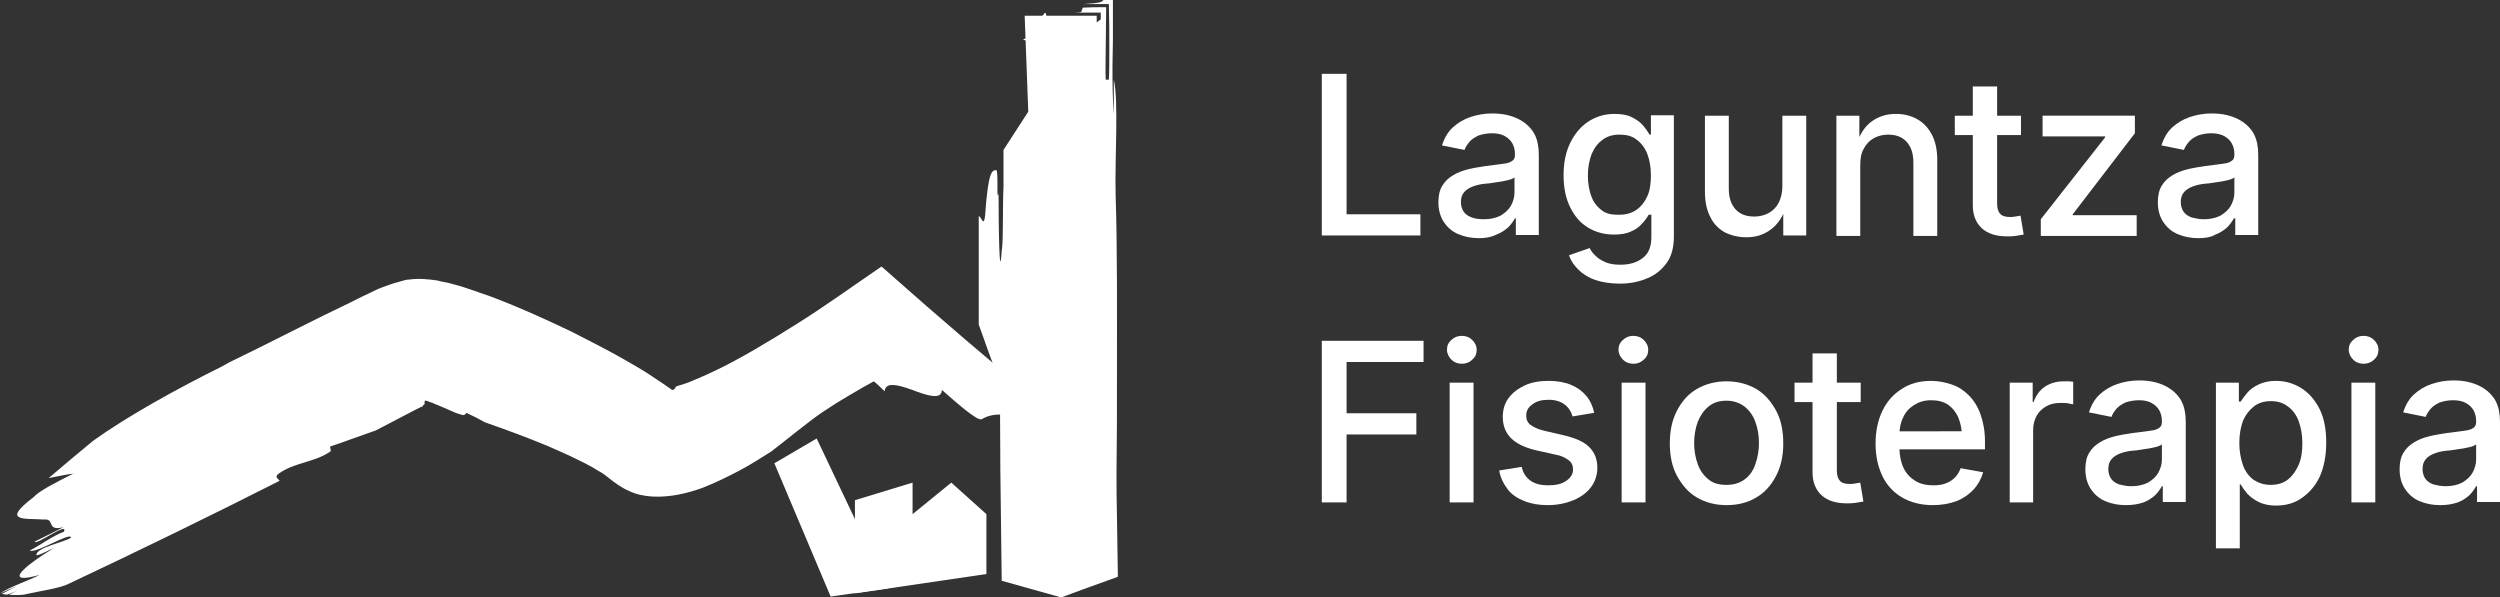 <svg xmlns="http://www.w3.org/2000/svg" xmlns:xlink="http://www.w3.org/1999/xlink" version="1.1" id="Capa_1" x="0px" y="0px" style="enable-background:new 0 0 656.7 235.8;" xml:space="preserve" viewBox="50.8 51 555.3 132.7">
<rect x="50.8" y="51" width="555.3" height="132.7" fill="#333333" stroke="none"/>
<style type="text/css">
	.st0{fill:#458295;}
	.st1{fill:#E8944A;}
	.st2{fill:#E8944A;stroke:#E8944A;stroke-width:0.499;stroke-miterlimit:10;}
	.st3{fill:#FFFFFF;}
	.st4{fill:none;}
</style>
<g>
	<g>
		<path class="st3" d="M112.9,157.8c-0.2-0.5-1.3-0.7-0.2-1.6c3.7-2.6,7.9-2.4,11.6-5l-0.2-1c3.3-1.1,6.7-2.4,10.2-3.6    c2.9-1.5,5.9-3.1,8.8-4.6l1-0.5l0.5-0.2c0.1,0,0,0,0.1-0.1c0.1-0.1,0.1-0.1,0.1-0.2c0.1-0.1,0.2-0.2,0.3-0.2c0-0.4,0-0.7,0.1-0.8    c0.1,0,0.2,0,0.3,0c0.3,0.1,0.5,0.2,0.8,0.3c0.3,0.1,0.7,0.2,1,0.4c1.4,0.5,3,1.3,4.7,2c0.5,0.2,1,0.3,1.6,0.5    c0.5,0,0.7-0.3,0.8-0.5c1.5,0.7,2.9,1.4,4.1,2.1c4.6,1.6,9.2,3.3,13.8,5.2c2.3,1,4.6,2,6.8,3.1c1.1,0.5,2.2,1.1,3.3,1.7l1.5,0.9    c0.5,0.3,0.8,0.4,1.9,1.3c1.5,1.2,3,2.3,4.6,3c1.6,0.8,3.5,1.2,5.4,1.3c3.7,0.2,7.7-0.7,11.2-2c3-1.2,5.4-2.4,7.9-3.7    c2.5-1.3,4.8-2.8,7.2-4.3c3.9-3,7.6-6.1,11.3-8.7c1.1-0.7,2.2-1.4,3.4-2.2c1-0.6,2-1.2,3-1.8c1.7-1,3.4-2,5.1-2.9    c0.9,0.7,1.7,1.6,2.4,2.2c0.2-2.1,2.8-1.5,6.1-0.3c3.4,1.3,6.6,2.3,6.6,0c3.2,2.8,8,7.1,8.9,6.5c2.6-1.6,7.3-1.9,17,3.5    c1.8,1.1,3.8,2.9,5.5,4.3c1.7,1.5,2.9,2.3,3.5,2.4c2.1,0.2-2.6-4.1-0.5-3.8c-2.9-2.1-6.2-4.8-9.5-7.5c-3.3-2.7-6.6-5.5-9.8-8.2    c-3.3-2.8-6.6-5.6-9.8-8.3l-8.8-7.6l-9.9-8.7c-6.3,4.3-12.8,9-18.9,12.8c-3,1.9-6.1,3.8-9.2,5.6c-3.1,1.8-6.2,3.5-9.2,4.9    c-1.5,0.7-3,1.4-4.5,2c-0.7,0.3-1.4,0.6-2.1,0.8c-0.4,0.1-0.7,0.2-1,0.3l-0.8,0.3c-0.1,0.2-0.1,0.4-0.3,0.5    c-0.1,0.2-0.4,0.3-0.7,0.1c0,0,0,0-0.1-0.1l-0.6-0.4c-0.4-0.3-0.9-0.6-1.3-0.9c-0.9-0.6-1.8-1.2-2.7-1.8c-1.8-1.2-3.6-2.2-5.5-3.3    c-3.8-2.2-7.8-4.2-11.9-6.3c-4.2-2-8.5-4-13.1-5.9c-2.3-0.9-4.6-1.9-7.1-2.7c-1.2-0.4-2.5-0.9-3.8-1.3c-0.5-0.2-1.8-0.5-2.8-0.8    c-1-0.3-2.1-0.4-3.1-0.7c-2.1-0.3-4.1-0.5-6.2-0.2c-1,0-2,0.5-3,0.7c-1,0.3-1.9,0.6-2.9,1c-0.9,0.3-1.9,0.8-2.7,1.2l-1.7,0.8    c-1,0.5-2,1-3,1.5c-4,1.9-7.6,3.7-11,5.4c-6.7,3.4-12.2,6.1-15.7,7.8l-1.6,0.9c-9.7,4.8-21.1,11.1-28.6,16.5    c-3.3,2.7-6.6,5.5-9.9,8.3c2-0.4,3.9-0.8,5.5-1c-3.8,1.9-7.7,3.9-8.8,5.2c-7.4,5.6-2,4.7,2.2,5c2.7-0.3,0.4,2.7,4.4,1.7    c-2.5,1.3-3.8,1.9-6.4,3.2c0.2,1,7.6-4.6,6.5-2.2c-2.6,1-5.1,2.9-7.6,4.2c1.5,0.7,9-4.2,9.2-2.9c-1.2,1-7.9,2.2-7.7,3.9    c0.1,0.3,2.6-1,3.9-1.6c-7.5,4.6-11.1,8.2-3.2,6c-2.5,1.3-6.3,2.5-8.8,4.1c0,0,0,0,0,0c1.3-0.6,3.7-1.5,4.9-2.2l-4.5,2.3    c0.3,0.1,0.7,0.1,1.1,0.2c1.2-0.4,2.4-0.9,3.5-1.5l-3,1.5c1,0.1,2.1,0.1,3.2,0c4-0.9,8-1.4,10-2.4    C81.9,173.2,97.5,165.6,112.9,157.8z"/>
	</g>
	<g>
		<polygon class="st3" points="278.4,54.5 294.4,54.5 294.4,175.6 286.4,178.4 278.4,176 278.4,134.8 273.7,121.9 273.7,84.3     279.2,75.8   "/>
		<g>
			<path class="st3" d="M298.6,94.1c0.4,12.6,0.3,26.6,0.3,40.7c0,7,0,14-0.1,20.9c0,3.4,0,6.8,0.1,10.2c0.1,4.5,0.1,8.9,0.2,13.2     c-0.2,0.1-0.3,0.1-0.5,0.2c-4,1.4-8,2.9-12.1,4.4c-4.4-1.2-8.8-2.5-13.2-3.7c-0.1-8.1-0.2-16.2-0.3-24.3c0-6.6-0.1-13.1-0.1-19.7     c-1.6-4.3-3.2-8.6-4.7-12.9c0-8.1,0-16.2,0-24.1c0.5,0,1.1,2.6,1.4,0c0.7-10.2,1.6-10.2,2.5-10.2c0.5,0,0,7.7,0.5,5.1     c0,7.7,0.2,20.5,0.7,12.8c0.5-2.6,0-12.8,0.7-15.3c0.7-2.6,1.4,2.6,2,0v-6.3l1.5-2.3c1.8-1.9-0.2,2.9,1.1,0.7     c0.6-0.9,1.2-1.7,1.9-2.6c0.3-0.5,0.6-0.9,1-1.4c0.5-0.8,1.1-1.6,1.6-2.5c-0.1-2-0.1-4.1-0.2-6.2c-0.1-1.7-0.1-3.5-0.2-5.3     c-0.1-3.6-0.3-7.3-0.4-11c0.5,0,0.8-2.6,1.2,2.5c0.3,6.8,0.6,13.5,0.8,20.3c-1.8,2.8-3.6,5.7-5.5,8.6c0.1,11.7,0.2,23.5,0.2,35.2     c1.6,4.3,3.2,8.6,4.8,12.9c0.1,12.6,0.2,25.3,0.2,37.9l0.1,0l1.9,0.6l0.3,0.1l0,0l0,0l0,0c0.1,0-0.2,0.1,0.3-0.1l2-0.7     c0.2-0.1,0.1,0,0.2-0.1l0,0l0,0l0,0c0-18.9-0.1-37.9-0.1-56.7c0-10.1,0-20.2,0-30.3c0-5,0-10.1,0.1-15.1l0-7.5l0-1.8l0,0l0-0.1     c0,0,0,0-0.1,0l-5.7,0c-10.2-0.2-2.5-1.1,5.1-1.8c-2.5,0.2-2.5-0.5-5.1-0.2c0-0.3,0.9-0.7,2.9-1c0.5-0.1,1-0.2,1.6-0.3     c0.6-0.1,1.4-0.2,1.7-0.2c1-0.2,2.2-0.3,3.7-0.4c0.1,0.8,0.1,1.7,0.1,2.7v-2.9h-2.8c-0.9-0.1-0.9-0.3-0.6-0.5     c0.3-0.2,0.9-0.4,1-0.7c1.3,0,2.7,0,3.6,0c0,0.7,0.1,1.2,0.2,1.1c0.2-0.2,0.7-0.5,0.9-0.7v-1.5h-9.7c1.3,0,2.6,0,3.5,0     c1.1,0,1.9-0.1,1.9-0.2c0.1-0.2,0.2-0.7,0.3-0.9c1.6-0.1,3.3-0.1,5.2-0.1c0,3-0.1,6.2-0.1,9.3c0,2.4-0.1,4.8,0,6.8h0.7     c0.1-2,0.1-4.3,0.1-6.8c0-3.3,0-6.8-0.1-10c-2,0-3.9,0-5.6,0c3.8-0.2,4.1-0.5,4.4-0.9l2.1,0c0,2.9,0,5.9,0,8.9l-0.1,5.6     c0,3.6,0,7.2,0.3,10.9v-7.7C299.3,73.6,298.4,86.4,298.6,94.1z"/>
		</g>
	</g>
	<polygon class="st3" points="222.8,153.9 235.3,183.5 248,181.7 232.2,148.4  "/>
	<polygon class="st3" points="240.7,182.8 240.7,162.1 253.5,158.2 253.5,165.2 262.1,158.2 269.9,165.2 269.9,178.5  "/>
</g>
<g>
	<g>
		<path class="st3" d="M344.4,103.3V67.4h5.5v31.2h16.4v4.7H344.4z"/>
		<path class="st3" d="M379.3,103.9c-1.7,0-3.2-0.3-4.6-0.9s-2.4-1.5-3.2-2.7c-0.8-1.2-1.2-2.7-1.2-4.4c0-1.5,0.3-2.8,0.9-3.7    c0.6-1,1.4-1.7,2.4-2.3c1-0.6,2.1-1,3.3-1.3c1.2-0.3,2.5-0.5,3.8-0.7c1.6-0.2,2.9-0.4,3.8-0.5c1-0.1,1.7-0.3,2.1-0.6    c0.5-0.3,0.7-0.7,0.7-1.4v-0.1c0-1-0.2-1.8-0.6-2.5c-0.4-0.7-1-1.2-1.7-1.6s-1.7-0.6-2.8-0.6c-1.1,0-2.1,0.2-3,0.5    c-0.8,0.4-1.5,0.8-2,1.4c-0.5,0.6-0.9,1.2-1.1,1.8l-5-1c0.5-1.6,1.3-3,2.4-4c1.1-1,2.4-1.8,3.9-2.3c1.5-0.5,3.1-0.8,4.8-0.8    c1.2,0,2.4,0.1,3.6,0.4c1.2,0.3,2.4,0.8,3.4,1.5c1,0.7,1.9,1.6,2.5,2.8c0.6,1.2,0.9,2.7,0.9,4.5v17.8h-5.1v-3.7h-0.2    c-0.4,0.7-0.9,1.4-1.5,2c-0.7,0.6-1.5,1.2-2.6,1.6C382,103.7,380.8,103.9,379.3,103.9z M380.4,99.7c1.5,0,2.7-0.3,3.7-0.8    c1-0.6,1.8-1.3,2.3-2.2s0.8-1.9,0.8-2.9v-3.4c-0.2,0.2-0.5,0.3-1,0.5c-0.5,0.1-1.1,0.3-1.8,0.4c-0.7,0.1-1.3,0.2-2,0.3    c-0.6,0.1-1.2,0.2-1.7,0.2c-1,0.1-1.9,0.3-2.7,0.6c-0.8,0.3-1.5,0.7-2,1.3s-0.7,1.3-0.7,2.2c0,0.8,0.2,1.5,0.6,2.1    c0.4,0.6,1,1,1.8,1.3S379.5,99.7,380.4,99.7z"/>
		<path class="st3" d="M410.6,114c-2.1,0-3.9-0.3-5.4-0.8c-1.5-0.5-2.8-1.3-3.8-2.3c-1-1-1.7-2-2.1-3.2l4.6-1.6    c0.3,0.6,0.7,1.2,1.3,1.7c0.5,0.6,1.3,1,2.1,1.4c0.9,0.4,2,0.6,3.4,0.6c2.1,0,3.7-0.5,5-1.5c1.3-1,1.9-2.5,1.9-4.6v-5H417    c-0.4,0.7-0.9,1.4-1.5,2c-0.6,0.7-1.4,1.3-2.4,1.7c-1,0.5-2.3,0.7-3.8,0.7c-2.1,0-4-0.5-5.7-1.5c-1.7-1-3-2.5-4-4.5    c-1-2-1.5-4.3-1.5-7.2c0-2.8,0.5-5.2,1.5-7.2c1-2,2.3-3.6,4-4.7c1.7-1.1,3.6-1.7,5.8-1.7c1.5,0,2.8,0.2,3.8,0.7s1.9,1.1,2.5,1.8    c0.6,0.7,1.1,1.4,1.5,2.1h0.3v-4.3h5.1v26.9c0,2.4-0.5,4.4-1.6,5.9c-1.1,1.5-2.5,2.7-4.3,3.4C414.9,113.6,412.8,114,410.6,114z     M410.5,98.7c1.5,0,2.8-0.4,3.8-1.1c1-0.7,1.8-1.7,2.4-3s0.8-2.9,0.8-4.7c0-1.8-0.3-3.4-0.8-4.7s-1.3-2.4-2.4-3.2    c-1-0.8-2.3-1.1-3.8-1.1c-1.5,0-2.8,0.4-3.8,1.2c-1.1,0.8-1.8,1.8-2.4,3.2c-0.5,1.4-0.8,2.9-0.8,4.7c0,1.8,0.3,3.4,0.8,4.7    s1.3,2.3,2.4,3.1S409,98.7,410.5,98.7z"/>
		<path class="st3" d="M438.7,103.7c-1.8,0-3.4-0.4-4.8-1.1c-1.4-0.8-2.5-1.9-3.2-3.4c-0.8-1.5-1.2-3.4-1.2-5.6V76.7h5.3v16.2    c0,2,0.5,3.5,1.5,4.6c1,1.1,2.4,1.6,4.2,1.6c1.2,0,2.3-0.3,3.2-0.8s1.7-1.3,2.2-2.3c0.5-1,0.8-2.2,0.8-3.7V76.7h5.3v26.6h-5.1    l0-6.5h0.7c-0.8,2.4-2,4.1-3.5,5.2C442.5,103.2,440.7,103.7,438.7,103.7z"/>
		<path class="st3" d="M464,87.7v15.7h-5.3V76.7h5.1l0,6.5h-0.7c0.8-2.4,1.9-4.1,3.4-5.2c1.5-1.1,3.3-1.7,5.4-1.7    c1.8,0,3.4,0.4,4.8,1.2c1.4,0.8,2.4,1.9,3.2,3.4s1.2,3.4,1.2,5.6v16.9h-5.3V87.1c0-2-0.5-3.5-1.5-4.6s-2.4-1.6-4.1-1.6    c-1.2,0-2.3,0.3-3.2,0.8s-1.7,1.3-2.2,2.3C464.2,85,464,86.2,464,87.7z"/>
		<path class="st3" d="M499.7,76.7V81H485v-4.3H499.7z M489.1,70.2h5.3v26c0,1,0.2,1.8,0.7,2.3c0.4,0.5,1.2,0.7,2.2,0.7    c0.3,0,0.7,0,1.1-0.1s0.8-0.1,1.2-0.2l0.7,4.2c-0.5,0.1-1.1,0.2-1.8,0.3c-0.6,0.1-1.2,0.1-1.9,0.1c-2.4,0-4.3-0.6-5.6-1.8    c-1.3-1.2-2-2.9-2-5.1V70.2z"/>
		<path class="st3" d="M504.1,103.3v-3.6l14.3-18.2v-0.2h-13.9v-4.6h20.5v3.9l-13.8,18v0.2h14.2v4.6H504.1z"/>
		<path class="st3" d="M539.1,103.9c-1.7,0-3.2-0.3-4.6-0.9c-1.4-0.6-2.4-1.5-3.2-2.7c-0.8-1.2-1.2-2.7-1.2-4.4    c0-1.5,0.3-2.8,0.9-3.7c0.6-1,1.4-1.7,2.4-2.3c1-0.6,2.1-1,3.3-1.3c1.2-0.3,2.5-0.5,3.8-0.7c1.6-0.2,2.9-0.4,3.8-0.5    c1-0.1,1.7-0.3,2.1-0.6c0.5-0.3,0.7-0.7,0.7-1.4v-0.1c0-1-0.2-1.8-0.6-2.5c-0.4-0.7-1-1.2-1.7-1.6c-0.8-0.4-1.7-0.6-2.8-0.6    c-1.1,0-2.1,0.2-3,0.5c-0.8,0.4-1.5,0.8-2,1.4c-0.5,0.6-0.9,1.2-1.1,1.8l-5-1c0.5-1.6,1.3-3,2.4-4c1.1-1,2.4-1.8,3.9-2.3    c1.5-0.5,3.1-0.8,4.8-0.8c1.2,0,2.4,0.1,3.6,0.4c1.2,0.3,2.4,0.8,3.4,1.5c1,0.7,1.9,1.6,2.5,2.8c0.6,1.2,0.9,2.7,0.9,4.5v17.8    h-5.1v-3.7H547c-0.4,0.7-0.9,1.4-1.5,2c-0.7,0.6-1.5,1.2-2.6,1.6C541.9,103.7,540.6,103.9,539.1,103.9z M540.3,99.7    c1.5,0,2.7-0.3,3.7-0.8c1-0.6,1.8-1.3,2.3-2.2c0.5-0.9,0.8-1.9,0.8-2.9v-3.4c-0.2,0.2-0.5,0.3-1,0.5c-0.5,0.1-1.1,0.3-1.8,0.4    s-1.3,0.2-2,0.3s-1.2,0.2-1.7,0.2c-1,0.1-1.9,0.3-2.7,0.6s-1.5,0.7-2,1.3c-0.5,0.6-0.7,1.3-0.7,2.2c0,0.8,0.2,1.5,0.6,2.1    c0.4,0.6,1,1,1.8,1.3C538.4,99.5,539.3,99.7,540.3,99.7z"/>
		<path class="st3" d="M344.4,162.6v-35.9H367v4.7h-17.1v11.4h15.5v4.7h-15.5v15.1H344.4z"/>
		<path class="st3" d="M375.5,131.8c-0.9,0-1.7-0.3-2.3-0.9c-0.6-0.6-1-1.4-1-2.2c0-0.9,0.3-1.6,1-2.2c0.6-0.6,1.4-0.9,2.3-0.9    c0.9,0,1.7,0.3,2.3,0.9c0.6,0.6,1,1.3,1,2.2c0,0.9-0.3,1.6-1,2.2C377.2,131.5,376.4,131.8,375.5,131.8z M372.8,162.6V136h5.3v26.6    H372.8z"/>
		<path class="st3" d="M394.6,163.2c-2,0-3.7-0.3-5.2-0.9c-1.5-0.6-2.8-1.4-3.7-2.6s-1.6-2.5-1.9-4.2l5-0.8c0.3,1.4,1,2.4,2,3.1    s2.3,1,3.9,1c1.7,0,3-0.3,4-1c1-0.7,1.5-1.5,1.5-2.5c0-0.9-0.3-1.6-1-2.1s-1.6-1-2.8-1.2l-4.5-1c-2.5-0.6-4.3-1.5-5.5-2.7    c-1.2-1.2-1.8-2.8-1.8-4.7c0-1.6,0.4-3,1.3-4.2c0.9-1.2,2.1-2.1,3.6-2.8s3.3-1,5.3-1c1.9,0,3.6,0.3,5,0.9c1.4,0.6,2.5,1.4,3.4,2.5    s1.4,2.3,1.7,3.7l-4.8,0.8c-0.3-1-0.8-1.9-1.7-2.6c-0.9-0.7-2.1-1.1-3.6-1.1c-1.5,0-2.7,0.3-3.6,1c-1,0.7-1.4,1.5-1.4,2.5    c0,0.9,0.3,1.6,1,2.1c0.7,0.5,1.7,1,3.1,1.3l4.3,1c2.5,0.6,4.4,1.4,5.6,2.6c1.2,1.2,1.8,2.7,1.8,4.6c0,1.6-0.5,3.1-1.4,4.3    s-2.2,2.2-3.9,2.9S396.7,163.2,394.6,163.2z"/>
		<path class="st3" d="M413.6,131.8c-0.9,0-1.7-0.3-2.3-0.9c-0.6-0.6-1-1.4-1-2.2c0-0.9,0.3-1.6,1-2.2c0.6-0.6,1.4-0.9,2.3-0.9    s1.7,0.3,2.3,0.9s1,1.3,1,2.2c0,0.9-0.3,1.6-1,2.2S414.6,131.8,413.6,131.8z M411,162.6V136h5.3v26.6H411z"/>
		<path class="st3" d="M434.3,163.2c-2.5,0-4.7-0.6-6.6-1.7c-1.9-1.1-3.3-2.8-4.4-4.8s-1.6-4.5-1.6-7.2c0-2.8,0.5-5.2,1.6-7.3    s2.5-3.7,4.4-4.8c1.9-1.1,4.1-1.7,6.6-1.7c2.5,0,4.7,0.6,6.6,1.7c1.9,1.1,3.3,2.8,4.4,4.8s1.6,4.5,1.6,7.3c0,2.7-0.5,5.1-1.6,7.2    s-2.5,3.7-4.4,4.8C439.1,162.6,436.9,163.2,434.3,163.2z M434.3,158.7c1.6,0,2.9-0.4,4-1.2c1.1-0.8,1.9-1.9,2.4-3.4    c0.5-1.4,0.8-3,0.8-4.7c0-1.8-0.3-3.3-0.8-4.7c-0.5-1.4-1.3-2.5-2.4-3.4c-1.1-0.8-2.4-1.3-4-1.3s-2.9,0.4-4,1.3s-1.8,2-2.4,3.4    c-0.5,1.4-0.8,3-0.8,4.7c0,1.7,0.3,3.3,0.8,4.7s1.3,2.5,2.4,3.4S432.7,158.7,434.3,158.7z"/>
		<path class="st3" d="M464.1,136v4.3h-14.7V136H464.1z M453.5,129.5h5.3v26c0,1,0.2,1.8,0.7,2.3c0.4,0.5,1.2,0.7,2.2,0.7    c0.3,0,0.7,0,1.1-0.1c0.5-0.1,0.8-0.1,1.2-0.2l0.7,4.2c-0.5,0.1-1.1,0.2-1.8,0.3c-0.6,0.1-1.2,0.1-1.9,0.1c-2.4,0-4.3-0.6-5.6-1.8    c-1.3-1.2-2-2.9-2-5.1V129.5z"/>
		<path class="st3" d="M480.1,163.2c-2.6,0-4.9-0.6-6.8-1.7s-3.4-2.7-4.4-4.8c-1-2.1-1.5-4.5-1.5-7.2c0-2.7,0.5-5.1,1.5-7.2    c1-2.1,2.4-3.7,4.3-4.9c1.8-1.2,4-1.8,6.5-1.8c1.6,0,3.1,0.3,4.6,0.8s2.7,1.3,3.8,2.4c1.1,1.1,2,2.5,2.6,4.2c0.6,1.7,1,3.7,1,6    v1.8h-21.5v-4H489l-2.4,1.3c0-1.6-0.3-3.1-0.8-4.3s-1.3-2.2-2.3-2.9c-1-0.7-2.3-1-3.8-1c-1.5,0-2.7,0.4-3.8,1.1    c-1.1,0.7-1.9,1.6-2.4,2.8c-0.6,1.2-0.8,2.5-0.8,3.9v2.6c0,1.8,0.3,3.3,0.9,4.6c0.6,1.3,1.5,2.2,2.6,2.9c1.1,0.7,2.5,1,4,1    c1,0,1.9-0.1,2.7-0.4s1.5-0.7,2.1-1.3c0.6-0.6,1-1.3,1.3-2.1l5,0.9c-0.4,1.4-1.1,2.7-2.1,3.8s-2.3,2-3.8,2.6    C483.8,162.9,482,163.2,480.1,163.2z"/>
		<path class="st3" d="M497.2,162.6V136h5.1v4.3h0.2c0.5-1.4,1.3-2.6,2.5-3.4s2.6-1.2,4.2-1.2c0.4,0,0.7,0,1.1,0    c0.4,0,0.8,0.1,1,0.1v5c-0.2,0-0.6-0.1-1.1-0.2c-0.5-0.1-1.1-0.1-1.7-0.1c-1.2,0-2.2,0.2-3.1,0.7c-0.9,0.5-1.7,1.2-2.2,2.1    c-0.5,0.9-0.8,2-0.8,3.2v16.1H497.2z"/>
		<path class="st3" d="M523,163.2c-1.7,0-3.2-0.3-4.6-0.9s-2.4-1.5-3.2-2.7c-0.8-1.2-1.2-2.7-1.2-4.4c0-1.5,0.3-2.8,0.9-3.7    c0.6-1,1.4-1.7,2.4-2.3s2.1-1,3.3-1.3c1.2-0.3,2.5-0.5,3.8-0.7c1.6-0.2,2.9-0.4,3.8-0.5c1-0.1,1.7-0.3,2.1-0.6    c0.5-0.3,0.7-0.7,0.7-1.4v-0.1c0-1-0.2-1.8-0.6-2.5c-0.4-0.7-1-1.2-1.7-1.6s-1.7-0.6-2.8-0.6c-1.1,0-2.1,0.2-3,0.5    c-0.8,0.4-1.5,0.8-2,1.4c-0.5,0.6-0.9,1.2-1.1,1.8l-5-1c0.5-1.6,1.3-3,2.4-4c1.1-1,2.4-1.8,3.9-2.3c1.5-0.5,3.1-0.8,4.8-0.8    c1.2,0,2.4,0.1,3.6,0.4c1.2,0.3,2.4,0.8,3.4,1.5c1,0.7,1.9,1.6,2.5,2.8c0.6,1.2,0.9,2.7,0.9,4.5v17.8h-5.1V159h-0.2    c-0.4,0.7-0.9,1.4-1.5,2c-0.7,0.6-1.5,1.2-2.6,1.6C525.7,163,524.5,163.2,523,163.2z M524.2,159c1.5,0,2.7-0.3,3.7-0.8    c1-0.6,1.8-1.3,2.3-2.2s0.8-1.9,0.8-2.9v-3.4c-0.2,0.2-0.5,0.3-1,0.5c-0.5,0.1-1.1,0.3-1.8,0.4s-1.3,0.2-2,0.3    c-0.6,0.1-1.2,0.2-1.7,0.2c-1,0.1-1.9,0.3-2.7,0.6c-0.8,0.3-1.5,0.7-2,1.3c-0.5,0.6-0.7,1.3-0.7,2.2c0,0.8,0.2,1.5,0.6,2.1    c0.4,0.6,1,1,1.8,1.3C522.3,158.8,523.2,159,524.2,159z"/>
		<path class="st3" d="M543,172.7V136h5.1v4.2h0.4c0.4-0.6,0.9-1.3,1.5-2c0.6-0.7,1.4-1.3,2.5-1.8c1-0.5,2.3-0.8,3.8-0.8    c2.2,0,4.1,0.6,5.8,1.7c1.7,1.1,3,2.7,4,4.7c1,2.1,1.4,4.5,1.4,7.4c0,2.8-0.5,5.3-1.4,7.4c-1,2.1-2.3,3.6-4,4.8s-3.6,1.7-5.8,1.7    c-1.5,0-2.8-0.3-3.8-0.8c-1-0.5-1.8-1.1-2.5-1.8c-0.6-0.7-1.1-1.4-1.5-2.1h-0.2v14.2H543z M555.2,158.7c1.5,0,2.8-0.4,3.8-1.2    c1-0.8,1.8-1.9,2.4-3.3s0.8-3,0.8-4.8c0-1.8-0.3-3.4-0.8-4.8c-0.5-1.4-1.3-2.5-2.4-3.3c-1-0.8-2.3-1.2-3.8-1.2s-2.8,0.4-3.8,1.2    c-1,0.8-1.8,1.8-2.4,3.2c-0.5,1.4-0.8,3-0.8,4.9c0,1.8,0.3,3.5,0.8,4.9c0.5,1.4,1.3,2.5,2.4,3.3    C552.5,158.3,553.7,158.7,555.2,158.7z"/>
		<path class="st3" d="M575.8,131.8c-0.9,0-1.7-0.3-2.3-0.9c-0.6-0.6-1-1.4-1-2.2c0-0.9,0.3-1.6,1-2.2c0.6-0.6,1.4-0.9,2.3-0.9    c0.9,0,1.7,0.3,2.3,0.9c0.6,0.6,1,1.3,1,2.2c0,0.9-0.3,1.6-1,2.2C577.5,131.5,576.7,131.8,575.8,131.8z M573.1,162.6V136h5.3v26.6    H573.1z"/>
		<path class="st3" d="M592.8,163.2c-1.7,0-3.2-0.3-4.6-0.9s-2.4-1.5-3.2-2.7c-0.8-1.2-1.2-2.7-1.2-4.4c0-1.5,0.3-2.8,0.9-3.7    c0.6-1,1.4-1.7,2.4-2.3s2.1-1,3.3-1.3s2.5-0.5,3.8-0.7c1.6-0.2,2.9-0.4,3.8-0.5c1-0.1,1.7-0.3,2.1-0.6c0.5-0.3,0.7-0.7,0.7-1.4    v-0.1c0-1-0.2-1.8-0.6-2.5c-0.4-0.7-1-1.2-1.7-1.6s-1.7-0.6-2.8-0.6c-1.1,0-2.1,0.2-3,0.5c-0.8,0.4-1.5,0.8-2,1.4    c-0.5,0.6-0.9,1.2-1.1,1.8l-5-1c0.5-1.6,1.3-3,2.4-4c1.1-1,2.4-1.8,3.9-2.3c1.5-0.5,3.1-0.8,4.8-0.8c1.2,0,2.4,0.1,3.6,0.4    c1.2,0.3,2.4,0.8,3.4,1.5c1,0.7,1.9,1.6,2.5,2.8c0.6,1.2,0.9,2.7,0.9,4.5v17.8h-5.1V159h-0.2c-0.4,0.7-0.9,1.4-1.5,2    c-0.7,0.6-1.5,1.2-2.6,1.6C595.5,163,594.3,163.2,592.8,163.2z M594,159c1.5,0,2.7-0.3,3.7-0.8c1-0.6,1.8-1.3,2.3-2.2    s0.8-1.9,0.8-2.9v-3.4c-0.2,0.2-0.5,0.3-1,0.5c-0.5,0.1-1.1,0.3-1.8,0.4c-0.7,0.1-1.3,0.2-2,0.3c-0.6,0.1-1.2,0.2-1.7,0.2    c-1,0.1-1.9,0.3-2.7,0.6c-0.8,0.3-1.5,0.7-2,1.3c-0.5,0.6-0.7,1.3-0.7,2.2c0,0.8,0.2,1.5,0.6,2.1c0.4,0.6,1,1,1.8,1.3    C592.1,158.8,593,159,594,159z"/>
	</g>
</g>
</svg>